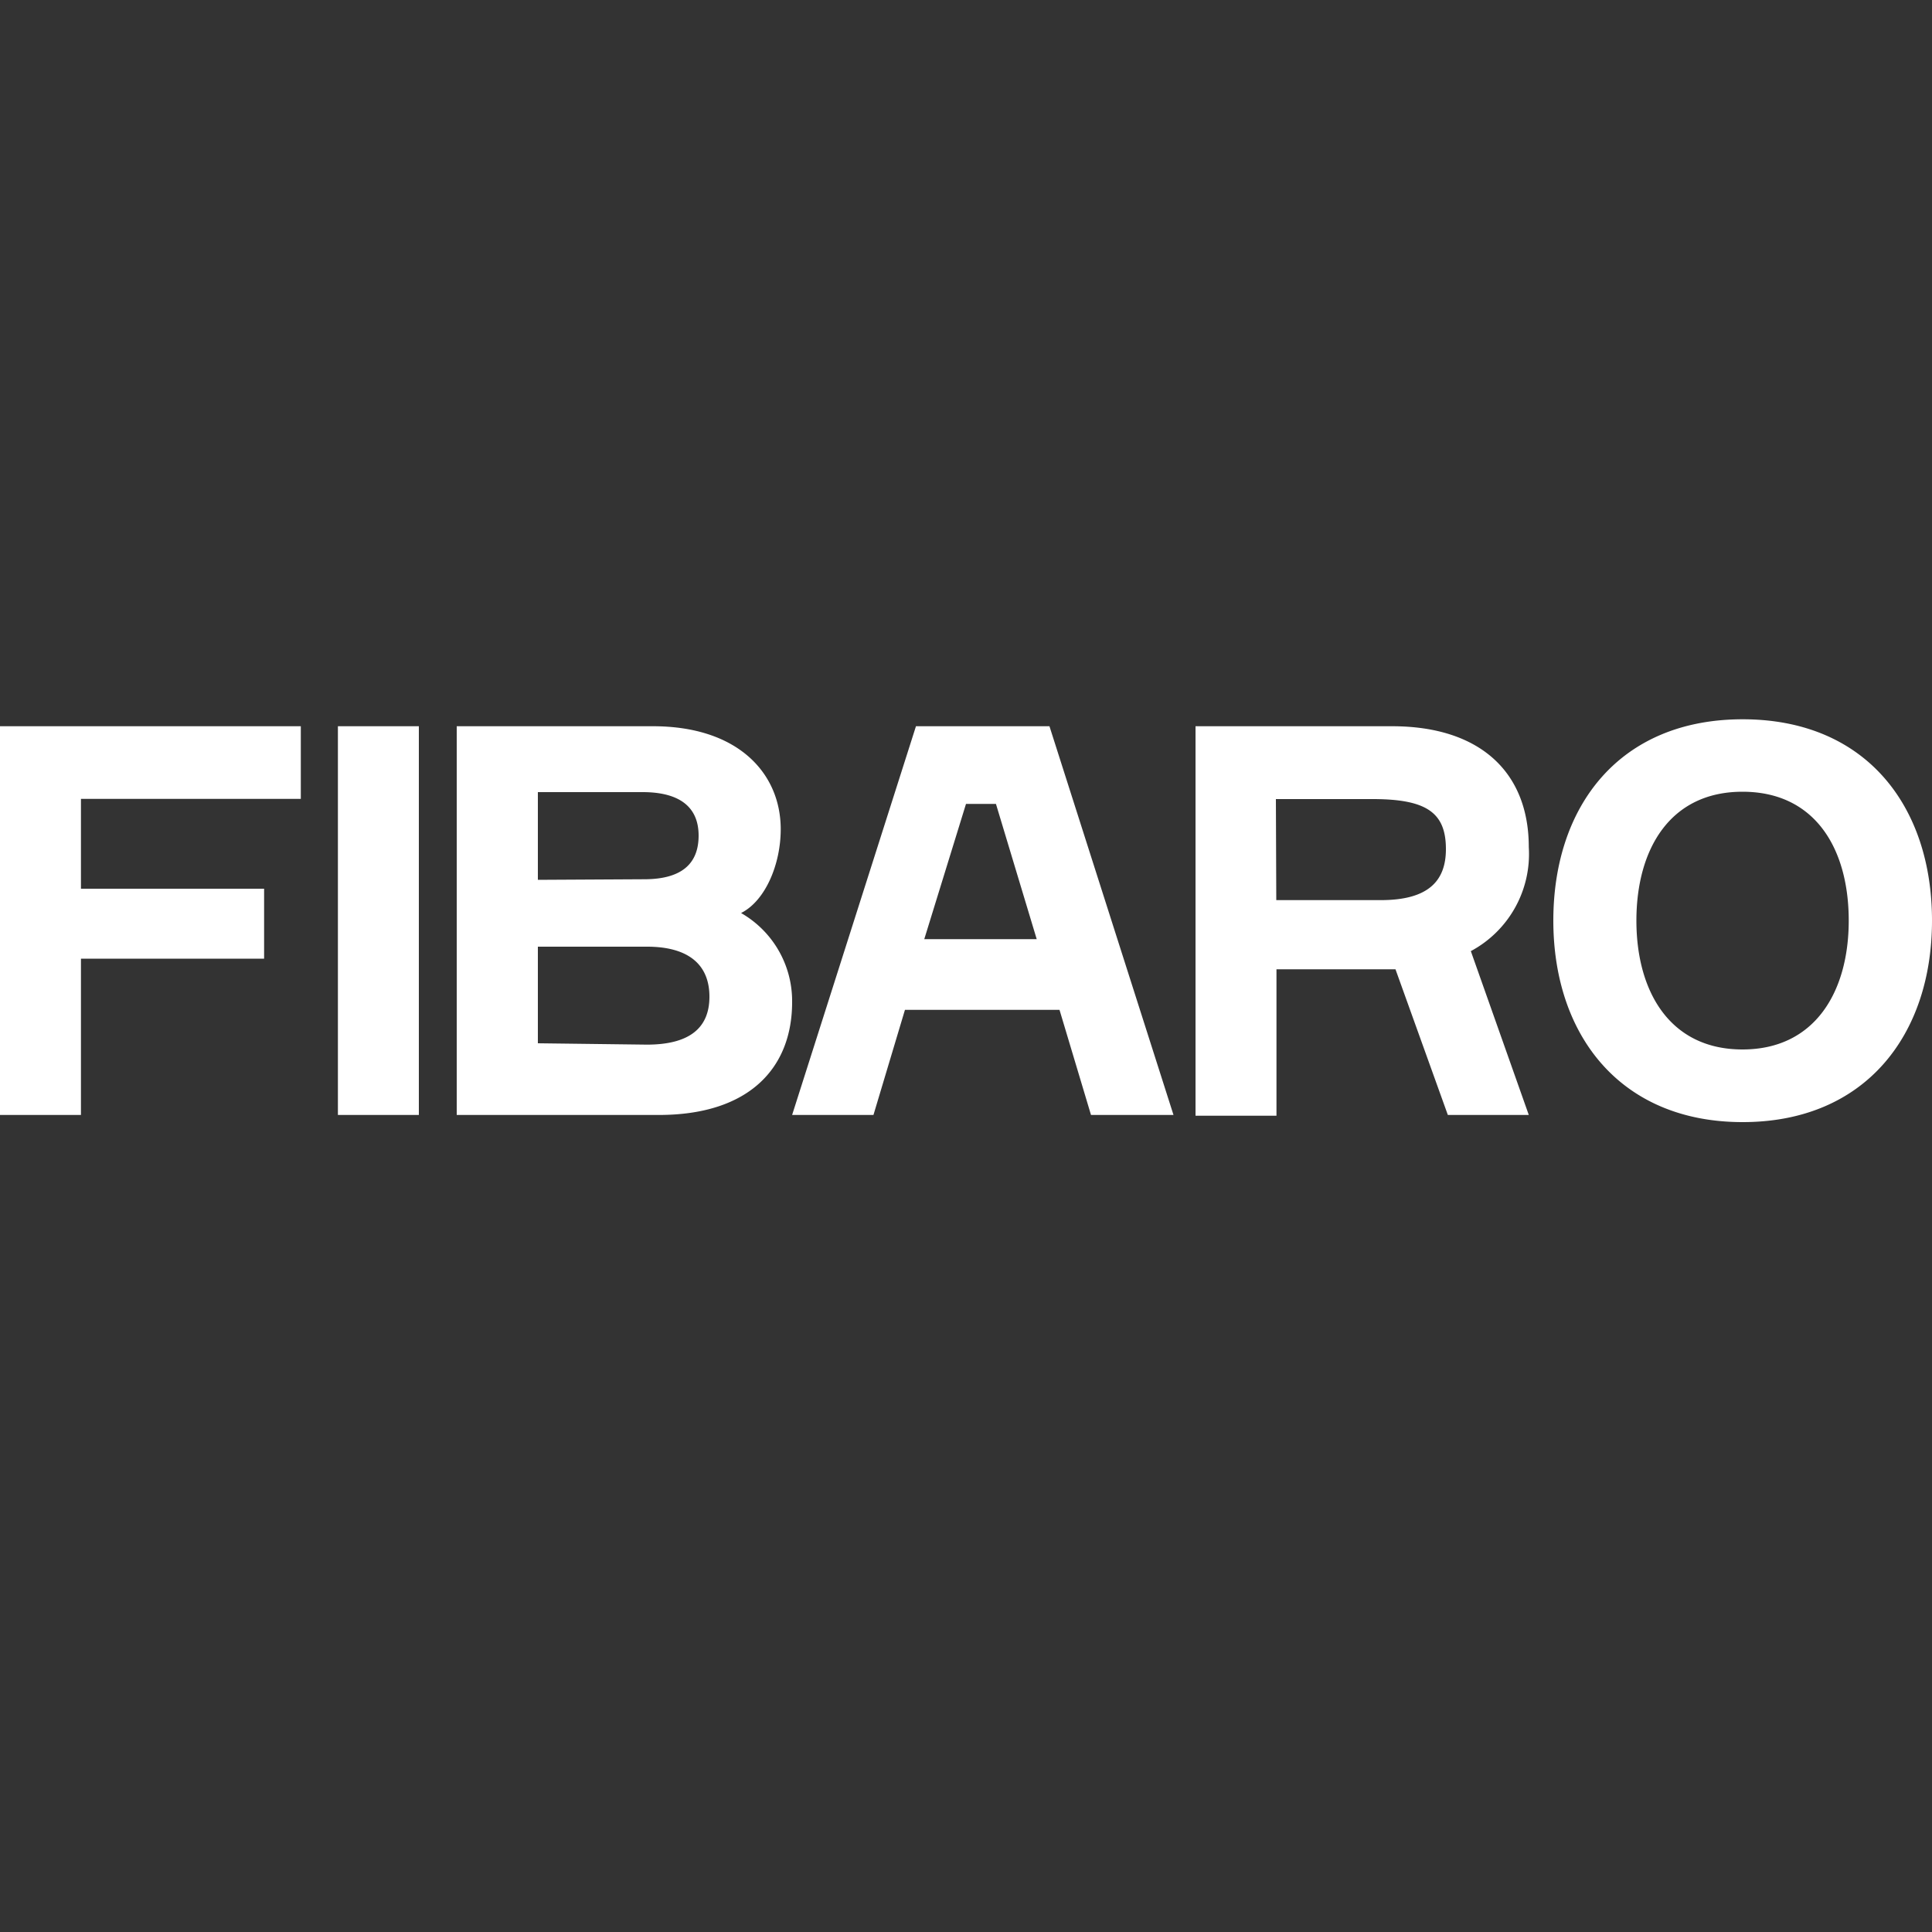 <svg id="Layer_1" data-name="Layer 1" xmlns="http://www.w3.org/2000/svg" viewBox="0 0 100 100"><rect x="0" y="0" width="100" height="100" fill="#333333" stroke="none"/><defs><style>.cls-1{fill:#fff;}</style></defs><path class="cls-1" d="M0,37.59V57.71H4.19V49.62h9.48V46H4.19V41.35H15.57V37.59Zm17.49,0h4.19V57.71H17.49Zm20.87,9.67A5.25,5.25,0,0,1,41,51.87c0,3.36-2.17,5.84-6.9,5.84H23.64V37.59H33.8c4.42,0,6.61,2.45,6.61,5.33,0,1.8-.78,3.66-2,4.31m-5.07-1.72c1.89,0,2.82-.76,2.82-2.26S35.15,41,33.26,41H27.84v4.54Zm.14,8.56c2.11,0,3.24-.79,3.24-2.48S35.6,49,33.49,49H27.84v5ZM72.06,37.59c4.48,0,7.07,2.32,7.07,6.26a5.7,5.7,0,0,1-3,5.38l3,8.48H74.94l-2.71-7.54H66.07v7.58H61.88V37.59Zm-6,9h5.41c2.47,0,3.37-1,3.37-2.64,0-1.89-1-2.59-3.8-2.59h-5ZM100,47.65c0,5.91-3.45,10.43-9.8,10.43s-9.8-4.52-9.8-10.43,3.41-10.42,9.8-10.42,9.8,4.51,9.8,10.42m-4.31,0c0-3.71-1.73-6.67-5.5-6.67s-5.49,3-5.49,6.67,1.73,6.67,5.49,6.67,5.5-3,5.5-6.67M54.84,52.27h-8l-1.63,5.44H41l6.41-20.12h6.91l6.42,20.12H56.47Zm-7-3.66h5.82l-2.11-7H50Z"/></svg>